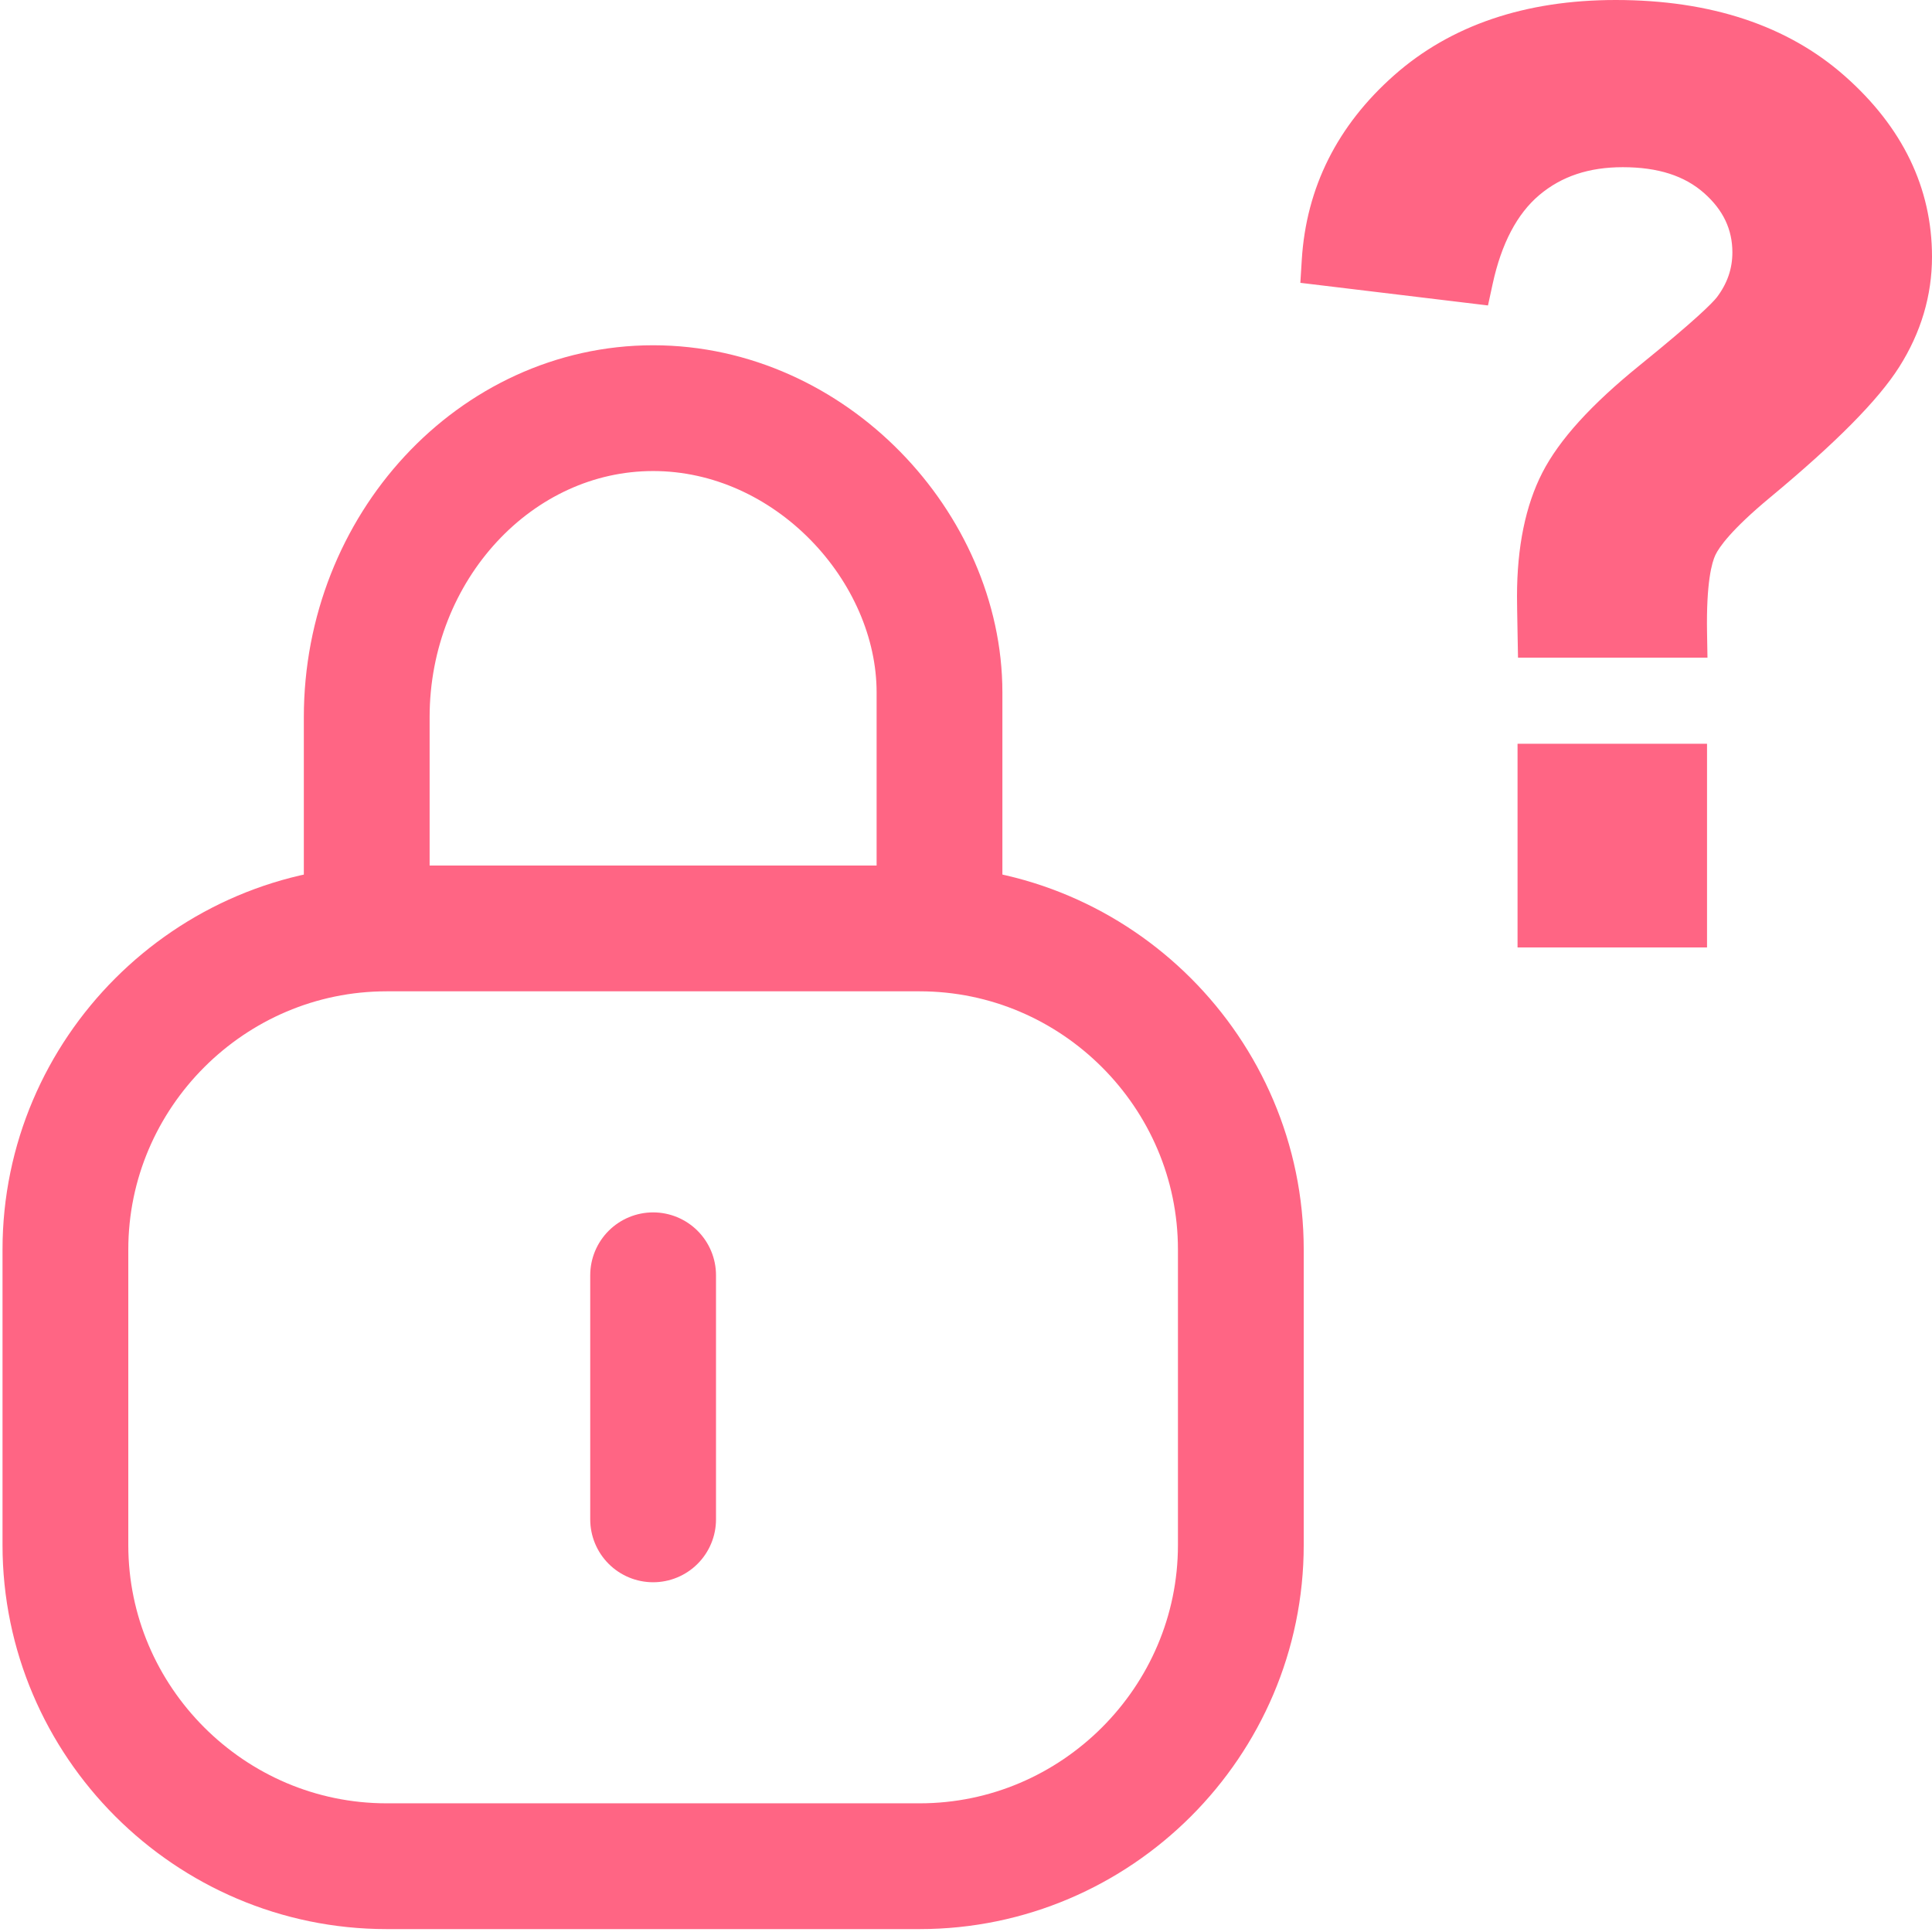 <svg width="384" height="384" viewBox="0 0 384 384" fill="none" xmlns="http://www.w3.org/2000/svg">
<path d="M72.89 189.836V142.544C72.89 108.763 98.505 81.124 129.813 81.124C161.12 81.124 186.733 108.763 186.733 137.63V189.834" stroke="#FF6584" stroke-width="25"/>
<path d="M129.812 301.984V253.471" stroke="#FF6584" stroke-width="25" stroke-linecap="round"/>
<path d="M246.625 307.092C246.625 342.198 217.901 370.923 182.794 370.923H76.833C41.725 370.923 13 342.198 13 307.092V248.366C13 213.258 41.725 184.533 76.833 184.533H182.794C217.901 184.533 246.625 213.258 246.625 248.366V307.092Z" stroke="#FF6584" stroke-width="25"/>
<path d="M278.716 16.753C267.9 26.305 261.988 38.1 261.147 51.812L261.007 54.087L293.851 58.047L294.319 55.898C296.173 47.368 299.566 40.98 304.402 36.911C309.277 32.807 315.21 30.813 322.536 30.813C330.028 30.813 336.02 32.761 340.344 36.603C344.648 40.428 346.739 44.862 346.739 50.163C346.739 53.971 345.566 57.37 343.156 60.556C342.044 61.99 338.384 65.597 327.384 74.512C318.013 82.106 311.903 88.82 308.708 95.036C305.537 101.202 303.931 109.105 303.931 118.524L304.078 128.301L306.459 128.291H336.913L336.871 125.832C336.695 115.786 337.808 111.27 338.775 109.25C339.748 107.215 342.532 103.441 350.279 97.011C363.193 86.288 371.423 77.991 375.44 71.646C379.515 65.21 381.583 58.279 381.583 51.04C381.583 38.083 376.021 26.599 365.051 16.903C354.167 7.289 339.395 2.414 321.144 2.414C303.764 2.415 289.49 7.239 278.716 16.753Z" fill="#FF6584"/>
<path d="M321.14 0C303.156 0 288.346 5.027 277.116 14.942C265.803 24.937 259.619 37.291 258.737 51.665L258.455 56.215L262.982 56.76L291.38 60.184L295.748 60.71L296.682 56.412C298.419 48.417 301.54 42.478 305.958 38.761C310.381 35.039 315.802 33.231 322.536 33.231C329.517 33.231 334.816 34.925 338.738 38.411C342.495 41.75 344.324 45.594 344.324 50.163C344.324 53.42 343.314 56.339 341.24 59.086C340.336 60.232 337.135 63.504 325.864 72.637C316.228 80.445 309.913 87.411 306.56 93.932C303.214 100.443 301.517 108.716 301.517 118.525C301.517 119.529 301.556 122.242 301.629 125.968L301.717 130.711H306.461H334.455H339.374L339.289 125.794C339.112 115.714 340.257 111.757 340.955 110.294C341.666 108.808 344.023 105.347 351.821 98.872C364.93 87.988 373.323 79.507 377.479 72.943C381.807 66.116 384 58.748 384 51.043C384 37.364 378.163 25.27 366.651 15.097H366.649C355.309 5.079 340 0 321.14 0ZM263.559 51.962C264.365 38.851 269.951 27.721 280.314 18.566C290.682 9.411 304.292 4.834 321.14 4.834C338.87 4.834 352.971 9.463 363.447 18.717C373.924 27.975 379.165 38.75 379.165 51.041C379.165 57.846 377.243 64.284 373.397 70.355C369.549 76.428 361.332 84.692 348.732 95.152C342.212 100.565 338.166 104.917 336.592 108.209C335.155 111.219 334.433 116.399 334.433 123.746C334.433 124.437 334.439 125.147 334.454 125.876H306.459C306.382 121.854 306.349 119.402 306.349 118.524C306.349 109.454 307.849 101.993 310.858 96.141C313.867 90.287 319.88 83.704 328.906 76.391C337.931 69.077 343.322 64.284 345.084 62.016C347.796 58.431 349.156 54.481 349.156 50.163C349.156 44.184 346.752 39.065 341.947 34.797C337.148 30.531 330.672 28.398 322.534 28.398C314.686 28.398 308.125 30.619 302.845 35.062C297.563 39.505 293.935 46.28 291.956 55.385L263.559 51.962Z" fill="#FF6584"/>
<path d="M336.869 150.244H304.041V185.892H336.869V150.244Z" fill="#FF6584"/>
<path d="M339.286 147.828H334.452H306.457H301.624V152.662V183.477V188.31H306.457H334.452H339.286V183.477V152.662V147.828ZM306.457 152.662H334.452V183.477H306.457V152.662Z" fill="#FF6584"/>
</svg>
